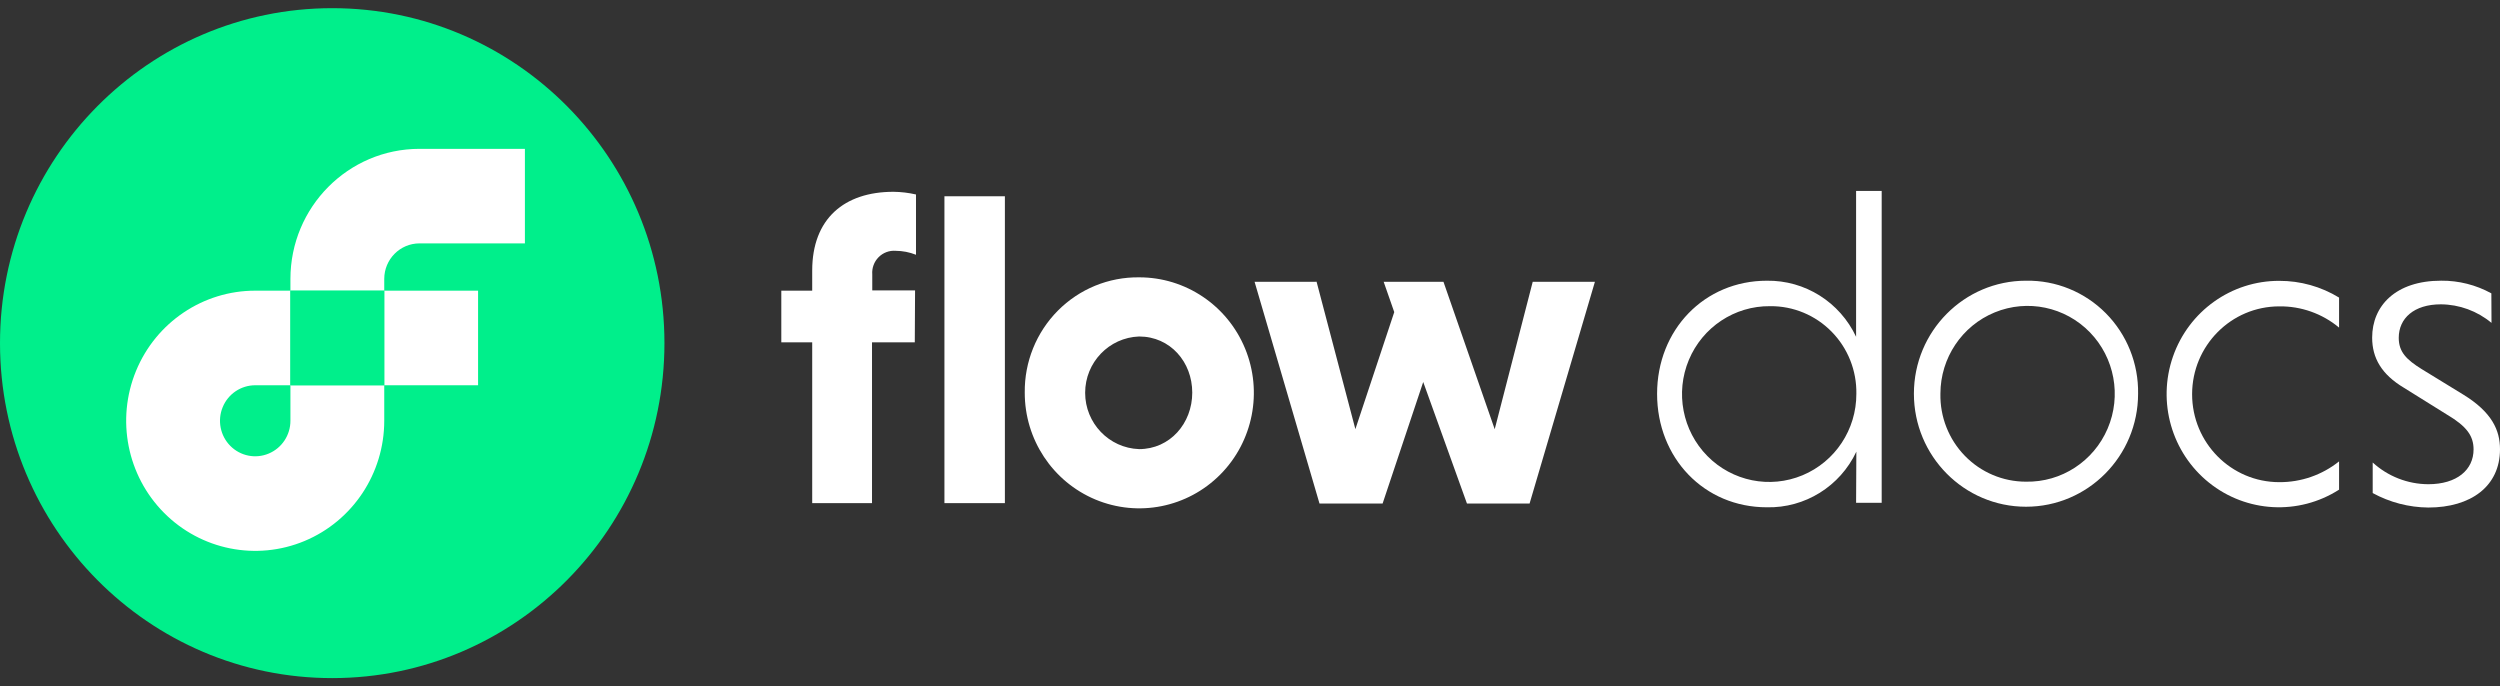 <svg width="153" height="42" viewBox="0 0 153 42" fill="none" xmlns="http://www.w3.org/2000/svg">
<rect x="0" y="0" width="153" height="42" fill="#333333" stroke="none"/>
<path fill-rule="evenodd" clip-rule="evenodd" d="M53.367 20.951H55.985L56.002 17.773H53.383V16.794C53.353 16.402 53.495 16.018 53.77 15.74C54.045 15.463 54.426 15.32 54.814 15.35C55.24 15.352 55.662 15.434 56.059 15.592V11.902C55.606 11.798 55.144 11.743 54.68 11.738C51.679 11.738 49.707 13.374 49.707 16.56V17.79H47.816V20.951H49.707V30.791H53.367V20.951ZM57.799 30.791H61.499V12.013H57.799V30.791Z" fill="white"/>
<path fill-rule="evenodd" clip-rule="evenodd" d="M76.2 21.331C75.112 18.689 72.551 16.968 69.713 16.973C67.85 16.95 66.057 17.686 64.739 19.014C63.422 20.343 62.692 22.151 62.715 24.029C62.71 26.89 64.416 29.472 67.037 30.57C69.658 31.667 72.676 31.063 74.683 29.04C76.689 27.017 77.288 23.973 76.2 21.331ZM72.966 24.029C72.966 25.907 71.604 27.486 69.713 27.486C67.872 27.422 66.411 25.898 66.411 24.04C66.411 22.181 67.872 20.658 69.713 20.593C71.616 20.593 72.966 22.151 72.966 24.029Z" fill="white"/>
<path d="M80.575 17.244L82.949 26.264L85.328 19.101L84.681 17.248H88.341L91.476 26.268L93.802 17.248H97.608L93.611 30.815H89.777L87.101 23.378L84.616 30.815H80.753L76.781 17.248L80.575 17.244Z" fill="white"/>
<ellipse cx="20.332" cy="21" rx="20.332" ry="20.5" fill="#00EF8B"/>
<rect x="23.516" y="17.789" width="5.742" height="5.789" fill="white"/>
<path d="M17.774 25.747C17.776 26.627 17.251 27.421 16.445 27.758C15.64 28.096 14.712 27.91 14.095 27.288C13.478 26.666 13.294 25.73 13.629 24.918C13.963 24.105 14.75 23.577 15.623 23.578H17.774V17.789H15.623C12.428 17.787 9.547 19.727 8.324 22.702C7.101 25.678 7.776 29.104 10.035 31.381C12.294 33.659 15.691 34.34 18.643 33.107C21.594 31.873 23.517 28.968 23.516 25.747V23.578H17.774V25.747Z" fill="white"/>
<path d="M25.667 14.895H32.124V9.109H25.667C21.309 9.114 17.778 12.674 17.774 17.067V17.789H23.516V17.067C23.518 15.87 24.479 14.899 25.667 14.895Z" fill="white"/>
<path d="M17.774 23.578H23.516V17.789H17.774V23.578Z" fill="#00EF8B"/>
<path fill-rule="evenodd" clip-rule="evenodd" d="M108.132 31.046C110.463 31.099 112.608 29.766 113.609 27.643L113.593 30.771H115.159V11.685H113.593V20.611C112.596 18.488 110.462 17.146 108.132 17.18C104.31 17.18 101.414 20.177 101.414 24.105C101.414 28.032 104.293 31.046 108.132 31.046ZM103.358 22.027C104.199 20.017 106.16 18.718 108.323 18.738H108.344C109.753 18.727 111.107 19.291 112.098 20.302C113.09 21.312 113.635 22.683 113.609 24.105C113.614 26.286 112.312 28.254 110.313 29.087C108.314 29.921 106.013 29.455 104.489 27.907C102.965 26.359 102.518 24.037 103.358 22.027Z" fill="white"/>
<path fill-rule="evenodd" clip-rule="evenodd" d="M128.876 19.17C127.582 17.866 125.819 17.147 123.991 17.179C120.202 17.179 117.131 20.275 117.131 24.095C117.131 27.915 120.202 31.012 123.991 31.012C127.779 31.012 130.851 27.915 130.851 24.095C130.882 22.252 130.169 20.474 128.876 19.17ZM128.987 26.23C128.13 28.235 126.156 29.519 123.991 29.479C122.582 29.48 121.232 28.909 120.247 27.894C119.261 26.88 118.723 25.507 118.753 24.087C118.759 21.904 120.072 19.94 122.078 19.118C124.084 18.295 126.384 18.777 127.9 20.336C129.415 21.896 129.845 24.225 128.987 26.23Z" fill="white"/>
<path d="M143.151 29.967C140.68 31.548 137.487 31.378 135.195 29.542C132.903 27.706 132.016 24.608 132.985 21.824C133.953 19.039 136.565 17.178 139.492 17.188C140.782 17.184 142.048 17.538 143.151 18.212V20.049C142.123 19.192 140.826 18.732 139.492 18.75C136.545 18.75 134.157 21.158 134.157 24.129C134.157 27.1 136.545 29.508 139.492 29.508C140.82 29.517 142.111 29.069 143.151 28.237V29.967Z" fill="white"/>
<path d="M152.48 19.761C151.607 19.034 150.513 18.633 149.381 18.625C147.734 18.625 146.803 19.482 146.803 20.675C146.803 21.532 147.266 22.004 148.202 22.586L150.751 24.148C152.508 25.226 153 26.333 153 27.494C153 29.761 151.219 31.061 148.612 31.061C147.423 31.05 146.255 30.746 145.209 30.175V28.305C146.142 29.156 147.354 29.63 148.612 29.634C150.369 29.634 151.382 28.748 151.382 27.506C151.382 26.686 150.975 26.095 149.755 25.374L147.124 23.734C145.75 22.914 145.176 21.909 145.176 20.663C145.176 18.728 146.6 17.178 149.401 17.178C150.473 17.169 151.53 17.436 152.471 17.953L152.48 19.761Z" fill="white"/>
</svg>
